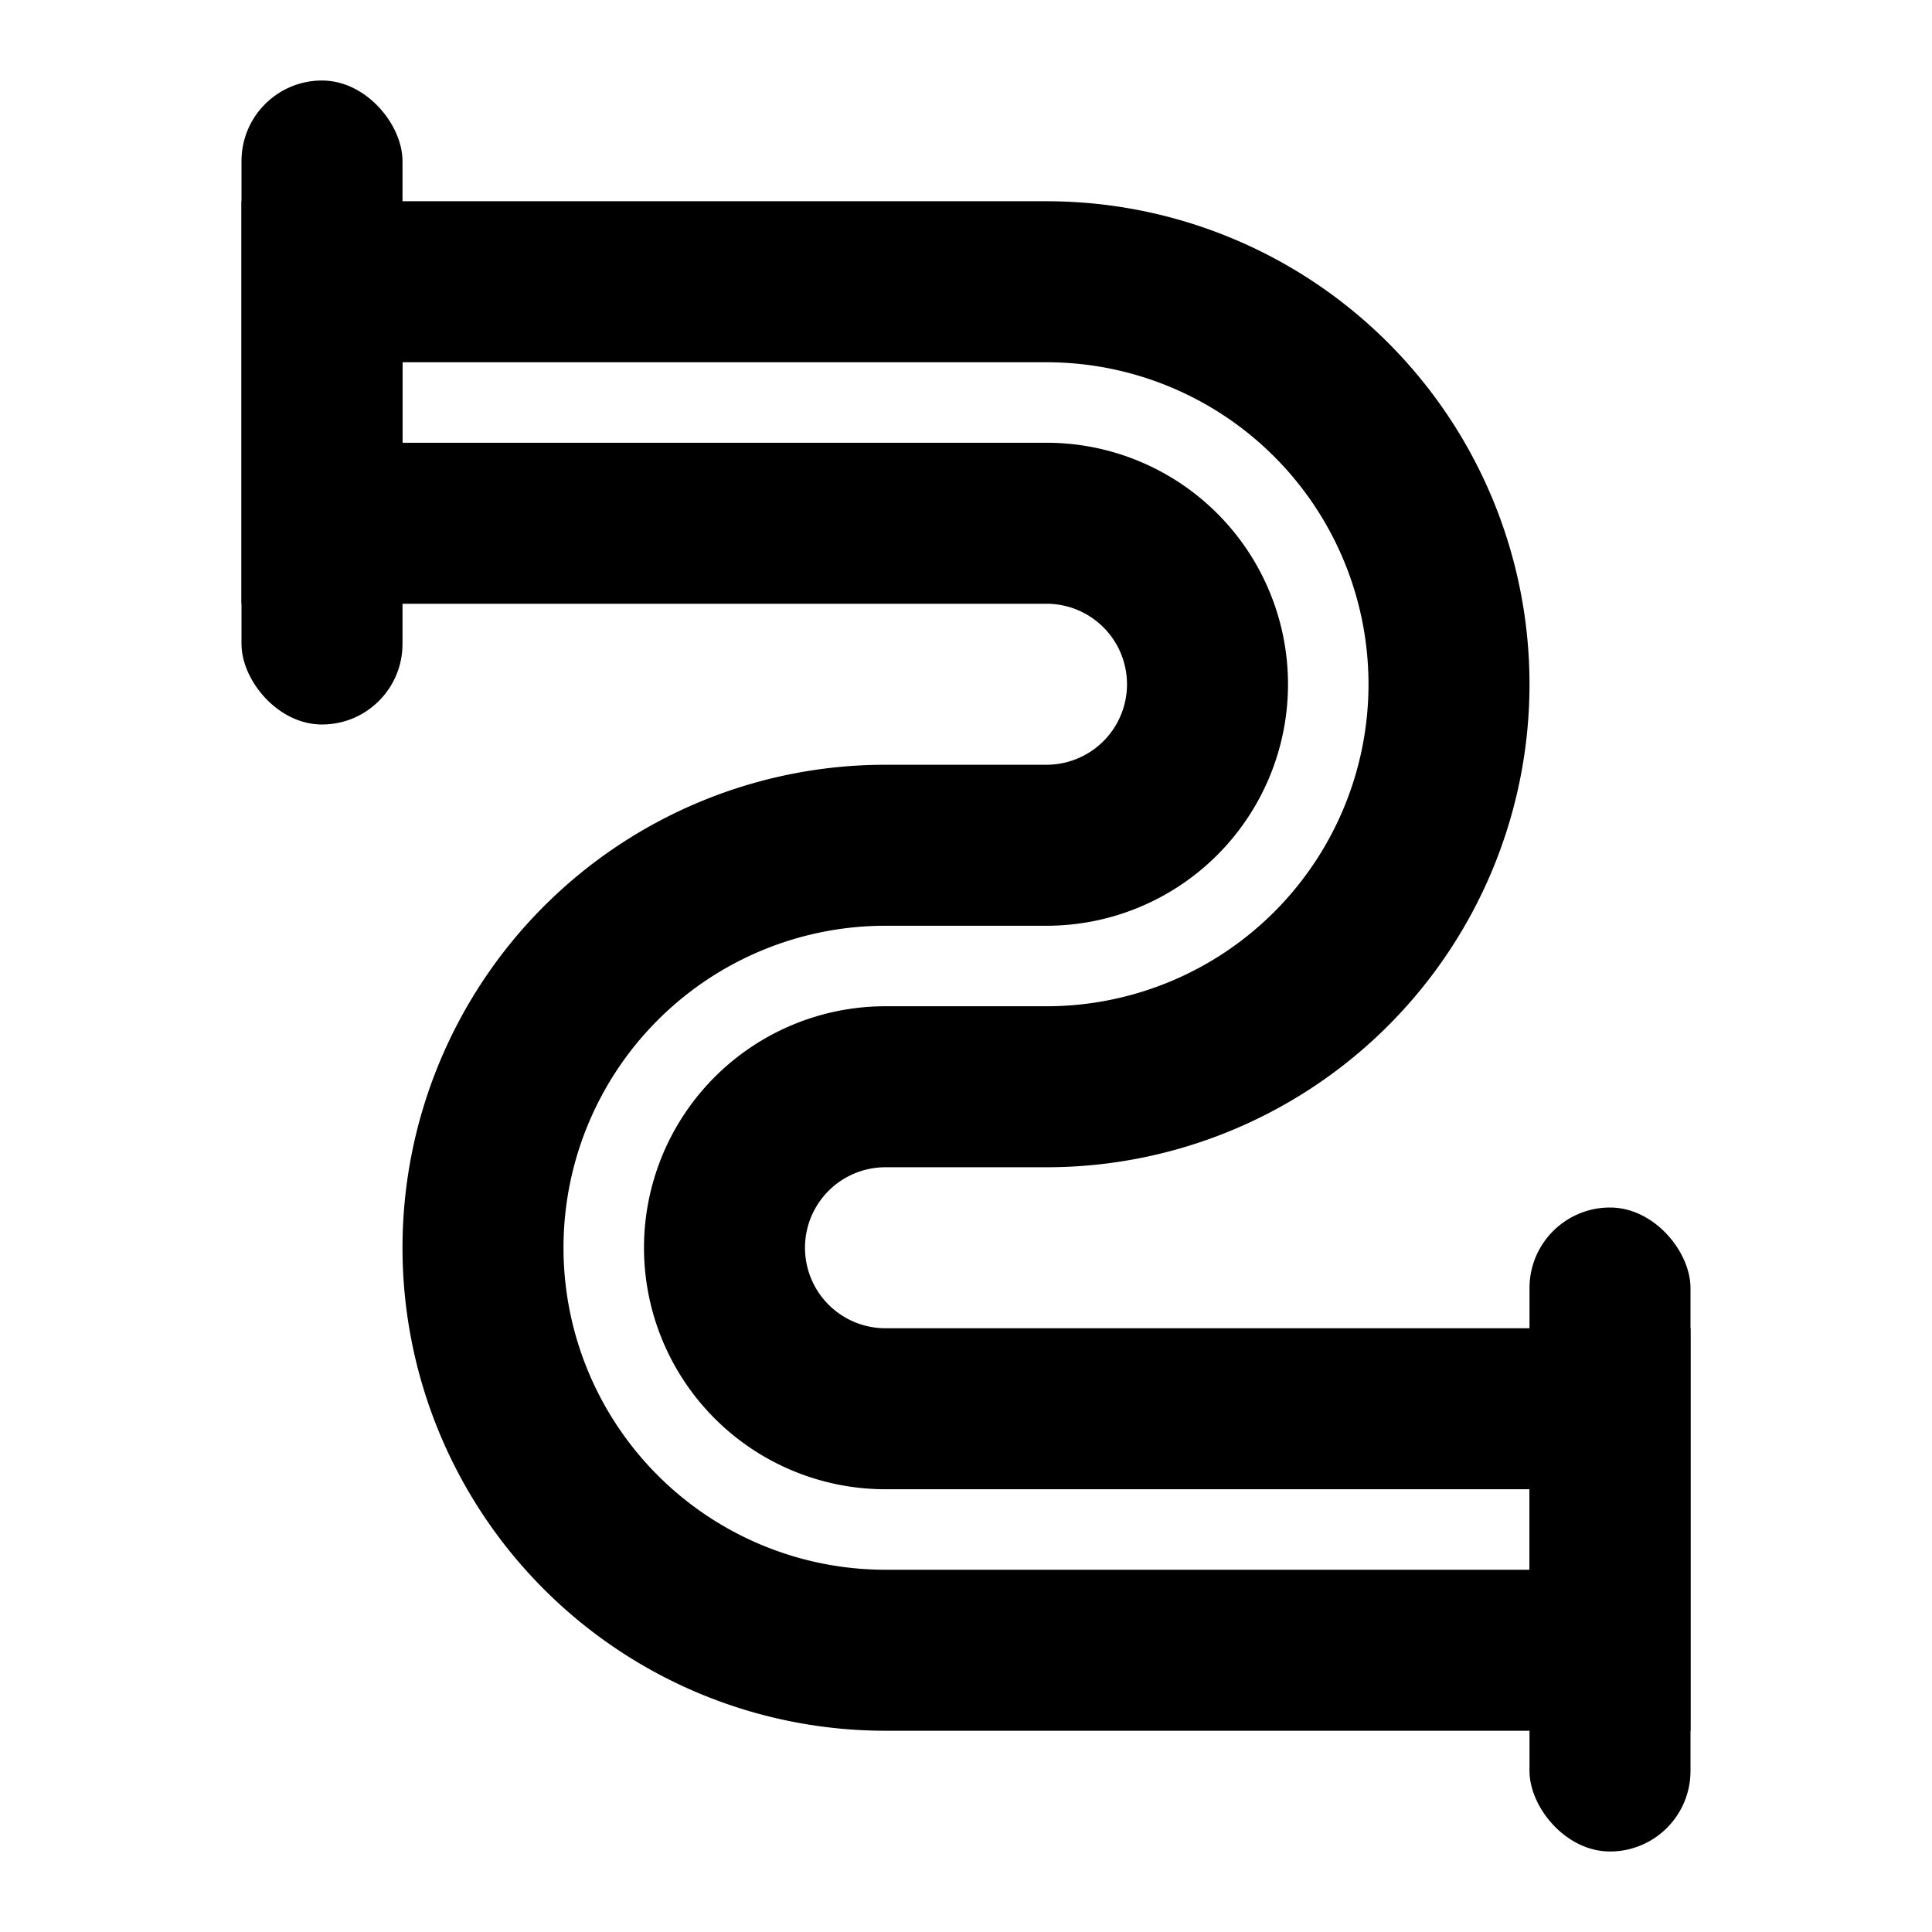 <svg xmlns="http://www.w3.org/2000/svg" viewBox="0 0 48 48"><defs><style>.cls-1{fill:none;}</style></defs><title>pipeline</title><g id="Layer_2" data-name="Layer 2"><g id="invisible_box" data-name="invisible box"><rect class="cls-1" width="48" height="48"/></g><g id="Layer_3" data-name="Layer 3"><path d="M42,43H22a12,12,0,0,1,0-24h4a2,2,0,0,0,0-4H6V5H26a12,12,0,0,1,0,24H22a2,2,0,0,0,0,4H42ZM22,23a8,8,0,0,0,0,16H38V37H22a6,6,0,0,1,0-12h4A8,8,0,0,0,26,9H10v2H26a6,6,0,0,1,0,12Z"/><rect x="6" y="2" width="4" height="16" rx="2" ry="2"/><rect x="38" y="30" width="4" height="16" rx="2" ry="2"/></g></g></svg>